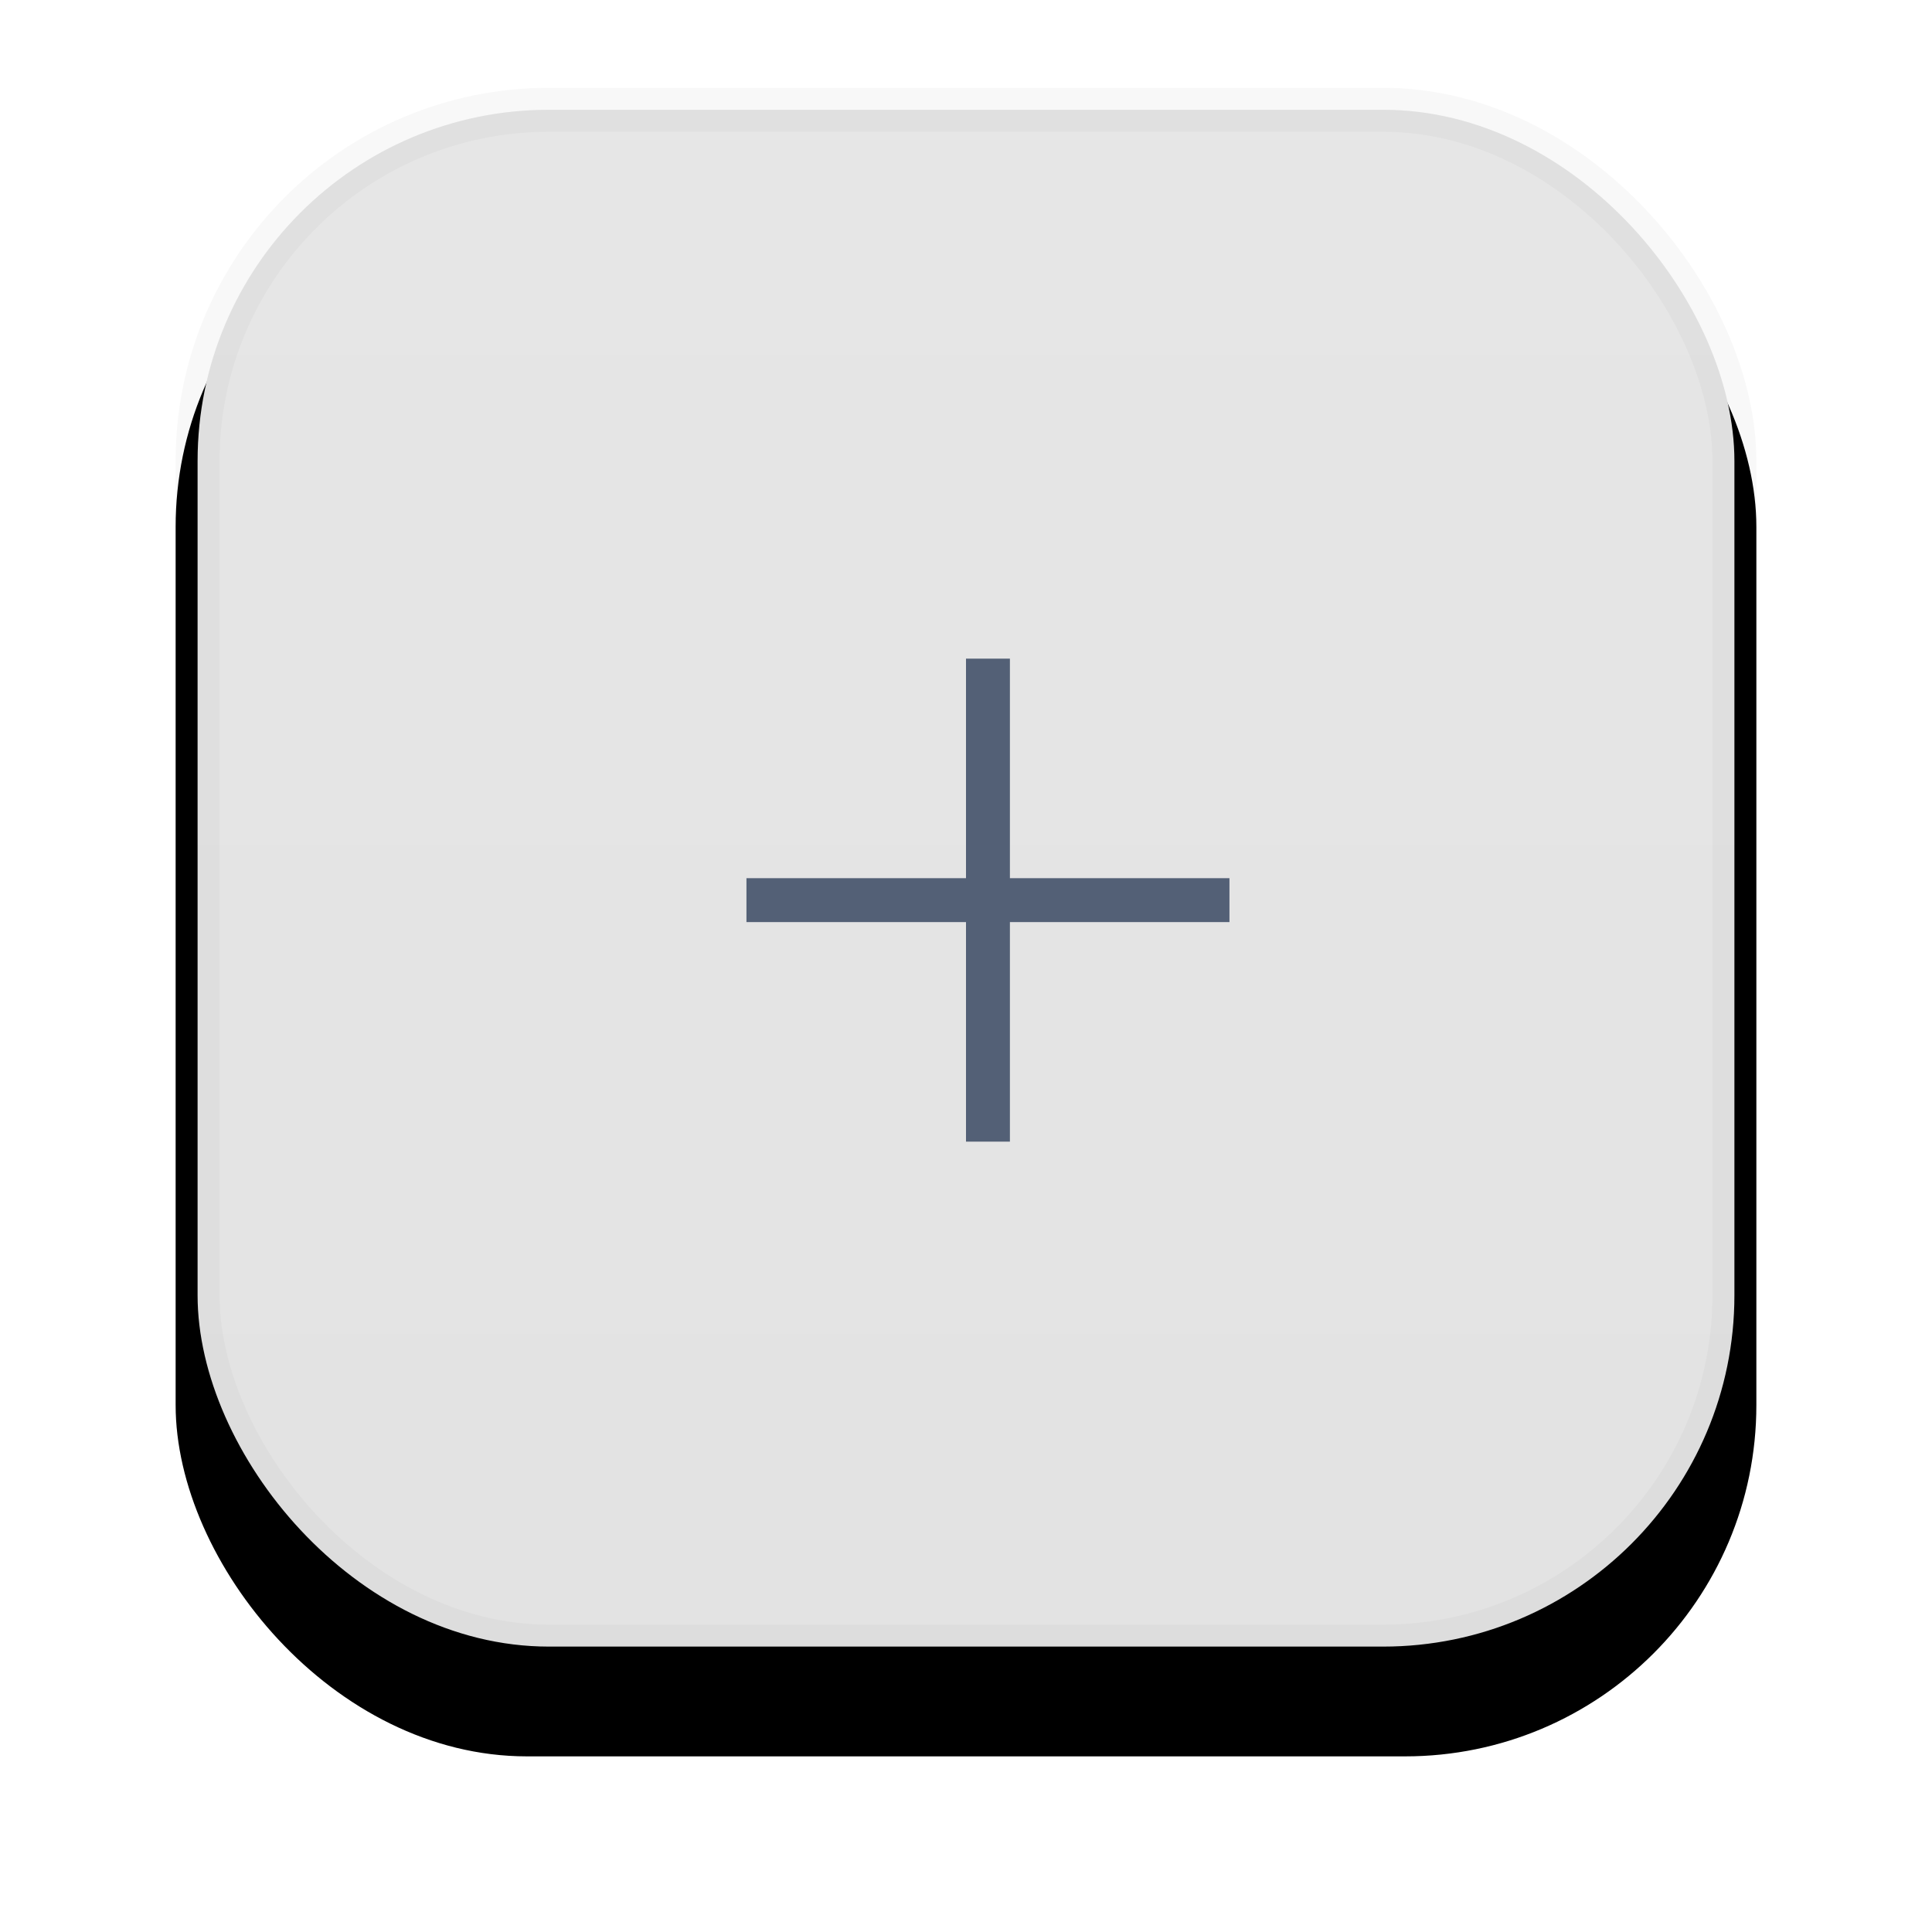 <svg xmlns="http://www.w3.org/2000/svg" xmlns:xlink="http://www.w3.org/1999/xlink" width="44" height="44" viewBox="0 0 44 44">
  <defs>
    <linearGradient id="button_add_dark-c" x1="50%" x2="50%" y1="0%" y2="95.653%">
      <stop offset="0%" stop-color="#E6E6E6"/>
      <stop offset="100%" stop-color="#E3E3E3"/>
    </linearGradient>
    <rect id="button_add_dark-b" width="36" height="36" x="0" y="0" rx="8"/>
    <filter id="button_add_dark-a" width="138.9%" height="138.9%" x="-19.4%" y="-13.9%" filterUnits="objectBoundingBox">
      <feOffset dy="2" in="SourceAlpha" result="shadowOffsetOuter1"/>
      <feGaussianBlur in="shadowOffsetOuter1" result="shadowBlurOuter1" stdDeviation="2"/>
      <feComposite in="shadowBlurOuter1" in2="SourceAlpha" operator="out" result="shadowBlurOuter1"/>
      <feColorMatrix in="shadowBlurOuter1" values="0 0 0 0 0   0 0 0 0 0   0 0 0 0 0  0 0 0 0.05 0"/>
    </filter>
  </defs>
  <g fill="none" fill-rule="evenodd" transform="translate(4 2)">
    <use fill="#000" filter="url(#button_add_dark-a)" xlink:href="#button_add_dark-b"/>
    <rect width="35" height="35" x=".5" y=".5" fill="url(#button_add_dark-c)" stroke="#000" stroke-linejoin="square" stroke-opacity=".03" rx="8"/>
    <path fill="#536076" d="M6,0 L6,5 L11,5 L11,6 L6,6 L6,11 L5,11 L5,6 L0,6 L0,5 L5,5 L5,0 L6,0 Z" transform="translate(13 13)"/>
  </g>
</svg>
